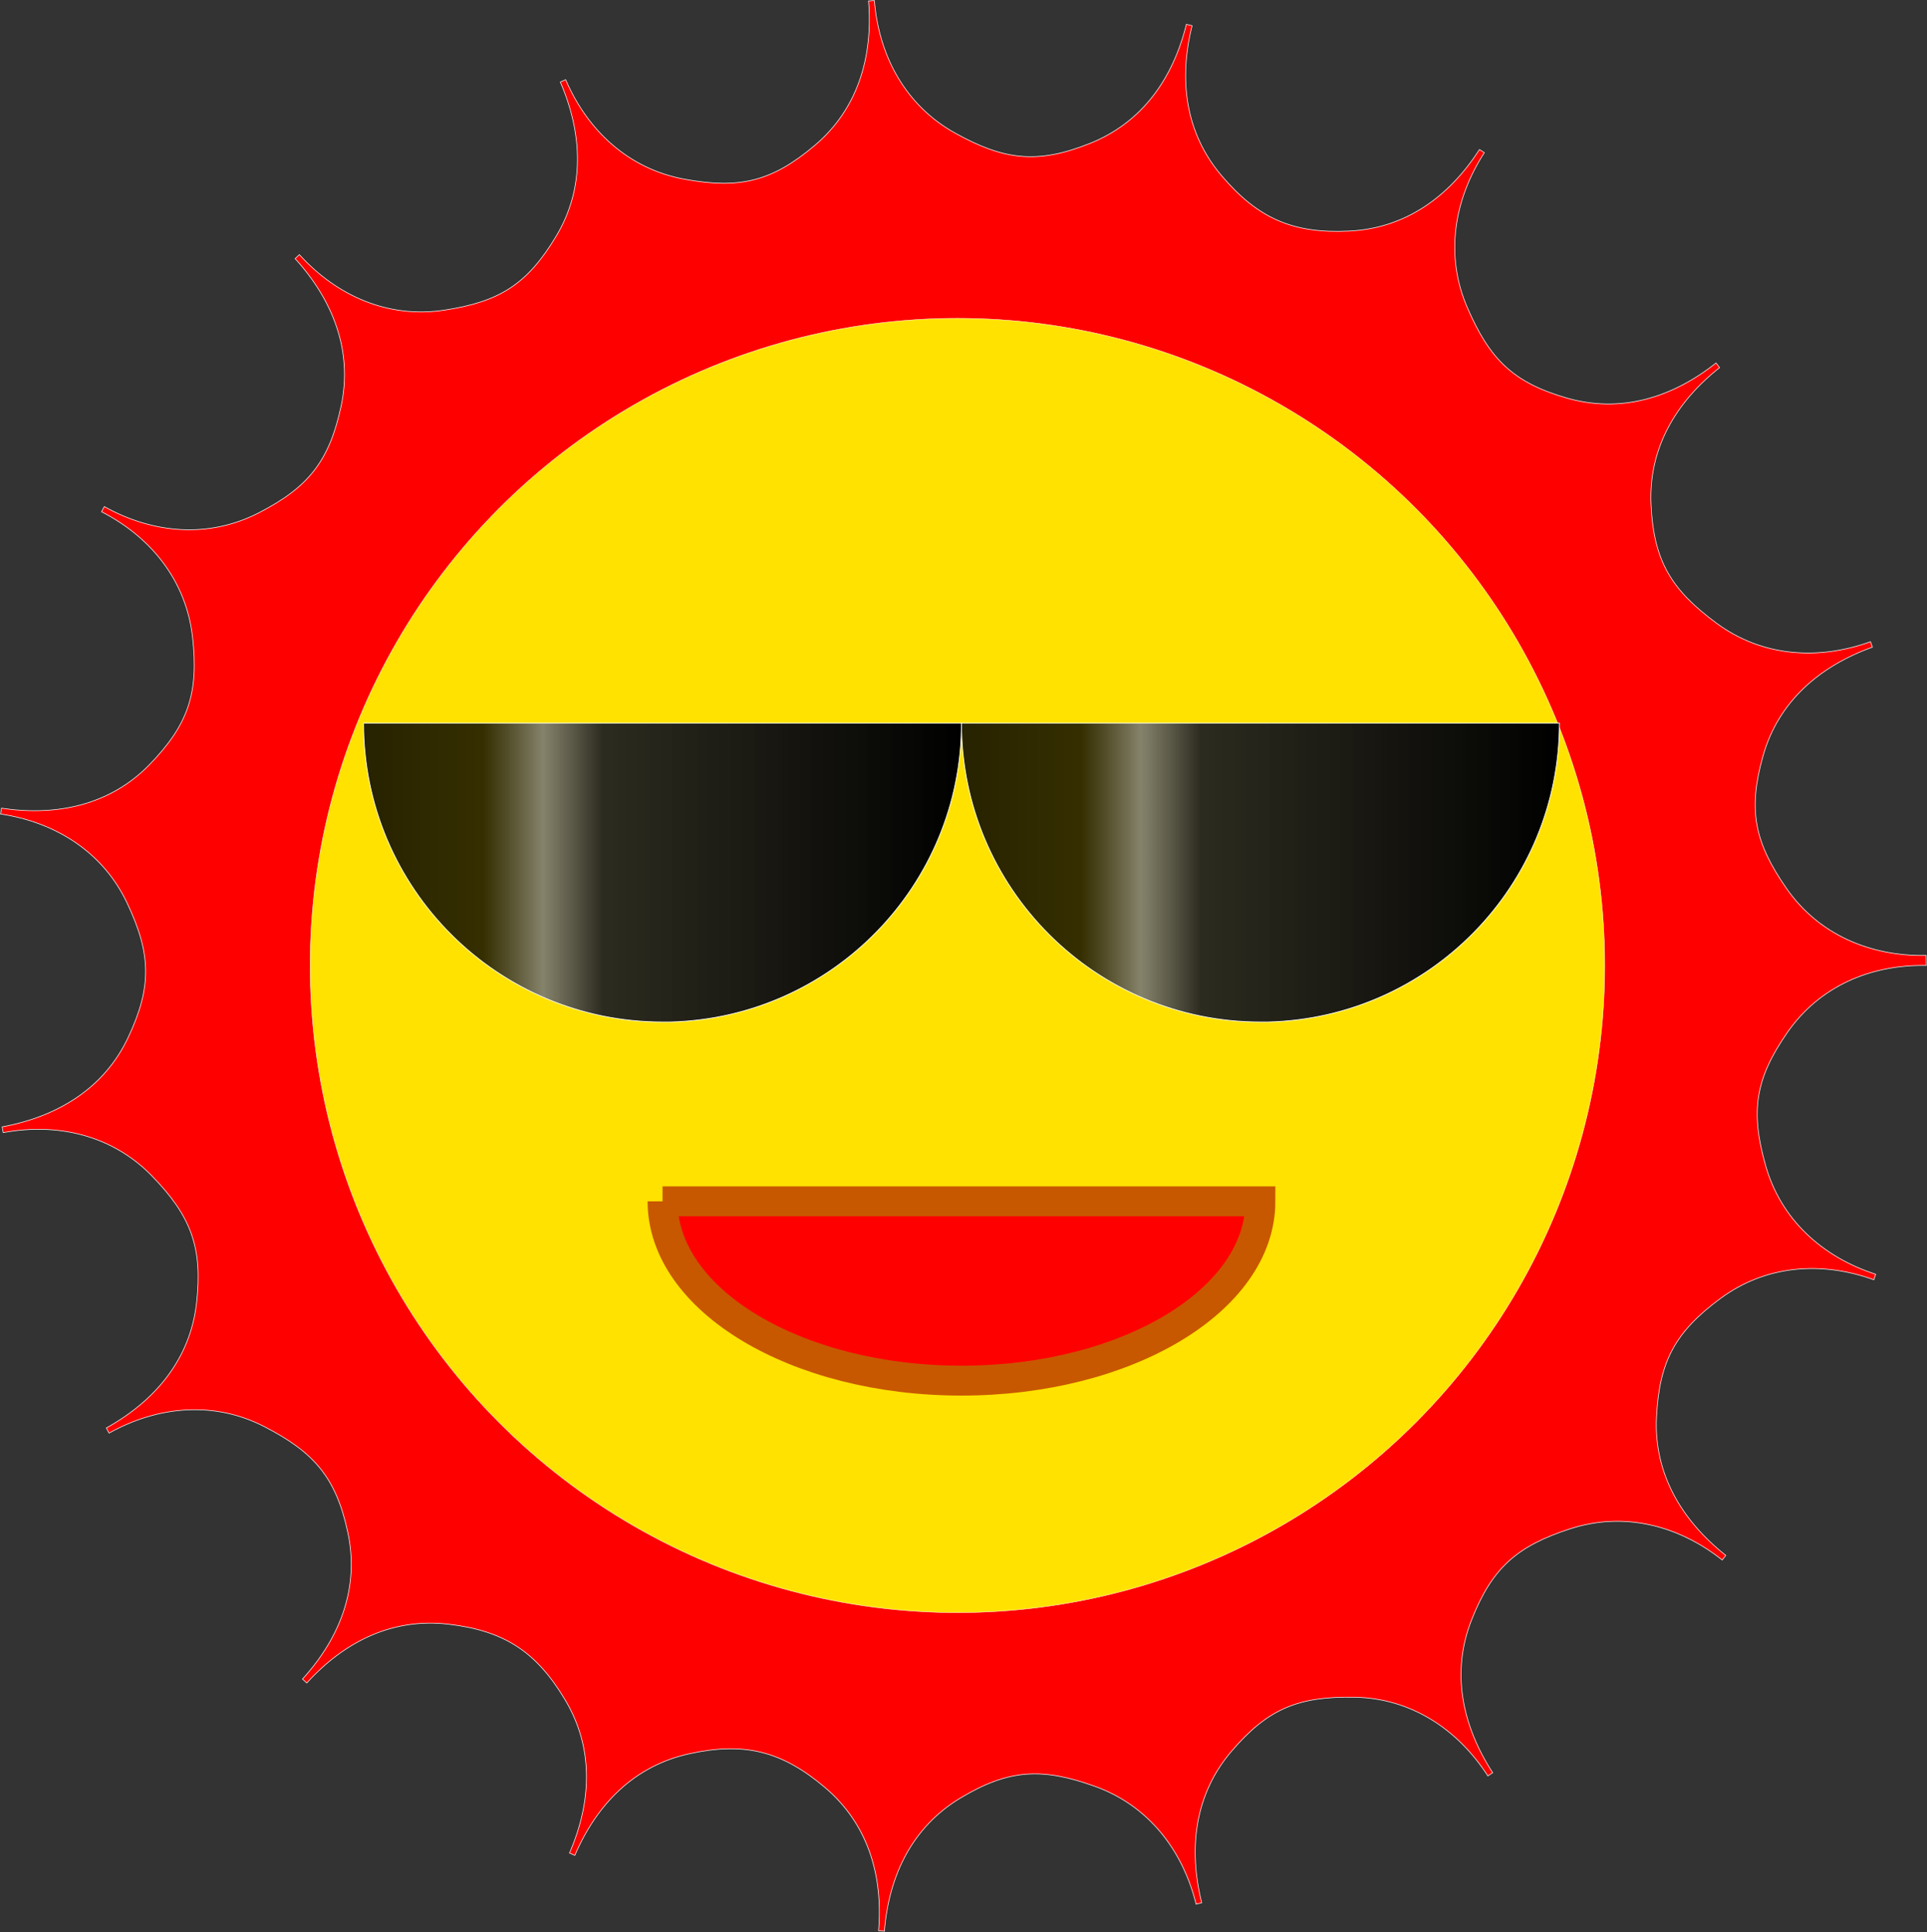 <?xml version="1.0" encoding="UTF-8" standalone="no"?>
<!-- Created with Inkscape (http://www.inkscape.org/) -->

<svg
   xmlns:dc="http://purl.org/dc/elements/1.1/"
   xmlns:cc="http://creativecommons.org/ns#"
   xmlns:rdf="http://www.w3.org/1999/02/22-rdf-syntax-ns#"
   xmlns:svg="http://www.w3.org/2000/svg"
   xmlns="http://www.w3.org/2000/svg"
   xmlns:xlink="http://www.w3.org/1999/xlink"
   xmlns:sodipodi="http://sodipodi.sourceforge.net/DTD/sodipodi-0.dtd"
   xmlns:inkscape="http://www.inkscape.org/namespaces/inkscape"
   width="223.674"
   height="224.306"
   id="svg2"
   version="1.1"
   inkscape:version="0.48.2 r9819"
   sodipodi:docname="sun.svg"
   inkscape:export-filename="/Users/jimyeh/Desktop/Sun.png"
   inkscape:export-xdpi="86.699997"
   inkscape:export-ydpi="86.699997">
  <rect width="100%" height="100%" fill="#333333" stroke="none"/>
  <sodipodi:namedview
     id="base"
     pagecolor="#a2f1fc"
     bordercolor="#666666"
     borderopacity="1.0"
     inkscape:pageopacity="0"
     inkscape:pageshadow="2"
     inkscape:zoom="0.58778251"
     inkscape:cx="189.67675"
     inkscape:cy="54.816525"
     inkscape:document-units="px"
     inkscape:current-layer="layer1"
     showgrid="true"
     inkscape:window-width="1074"
     inkscape:window-height="617"
     inkscape:window-x="0"
     inkscape:window-y="0"
     inkscape:window-maximized="0"
     fit-margin-top="0"
     fit-margin-left="0"
     fit-margin-right="0"
     fit-margin-bottom="0">
    <inkscape:grid
       type="xygrid"
       id="grid3874"
       empspacing="5"
       visible="true"
       enabled="true"
       snapvisiblegridlinesonly="true" />
  </sodipodi:namedview>
  <defs
     id="defs4">
    <linearGradient
       id="linearGradient3906">
      <stop
         id="stop3910"
         offset="0"
         style="stop-color:#000000;stop-opacity:0.846;" />
      <stop
         style="stop-color:#000000;stop-opacity:0.795;"
         offset="0.2"
         id="stop3916" />
      <stop
         id="stop3918"
         offset="0.3"
         style="stop-color:#787878;stop-opacity:0.898;" />
      <stop
         style="stop-color:#212121;stop-opacity:0.949;"
         offset="0.4"
         id="stop3920" />
      <stop
         id="stop3908"
         offset="1"
         style="stop-color:#000000;stop-opacity:1;" />
    </linearGradient>
    <linearGradient
       inkscape:collect="always"
       xlink:href="#linearGradient3906"
       id="linearGradient3943"
       gradientUnits="userSpaceOnUse"
       x1="159.875"
       y1="462.367"
       x2="360.125"
       y2="462.367" />
    <linearGradient
       inkscape:collect="always"
       xlink:href="#linearGradient3906"
       id="linearGradient3945"
       gradientUnits="userSpaceOnUse"
       gradientTransform="translate(200,0)"
       x1="159.875"
       y1="462.367"
       x2="360.125"
       y2="462.367" />
    <filter
       inkscape:collect="always"
       id="filter3977"
       x="-0.105"
       width="1.21"
       y="-0.14"
       height="1.28"
       color-interpolation-filters="sRGB">
      <feGaussianBlur
         inkscape:collect="always"
         stdDeviation="28"
         id="feGaussianBlur3979" />
    </filter>
    <linearGradient
       inkscape:collect="always"
       xlink:href="#linearGradient3906-9"
       id="linearGradient3943-1"
       gradientUnits="userSpaceOnUse"
       x1="159.875"
       y1="462.367"
       x2="360.125"
       y2="462.367" />
    <linearGradient
       id="linearGradient3906-9">
      <stop
         id="stop3910-8"
         offset="0"
         style="stop-color:#000000;stop-opacity:0.846;" />
      <stop
         style="stop-color:#000000;stop-opacity:0.795;"
         offset="0.2"
         id="stop3916-5" />
      <stop
         id="stop3918-5"
         offset="0.3"
         style="stop-color:#787878;stop-opacity:0.898;" />
      <stop
         style="stop-color:#212121;stop-opacity:0.949;"
         offset="0.4"
         id="stop3920-1" />
      <stop
         id="stop3908-1"
         offset="1"
         style="stop-color:#000000;stop-opacity:1;" />
    </linearGradient>
    <linearGradient
       inkscape:collect="always"
       xlink:href="#linearGradient3906-9"
       id="linearGradient3945-2"
       gradientUnits="userSpaceOnUse"
       gradientTransform="translate(200,0)"
       x1="159.875"
       y1="462.367"
       x2="360.125"
       y2="462.367" />
    <linearGradient
       id="linearGradient8654">
      <stop
         id="stop8656"
         offset="0"
         style="stop-color:#000000;stop-opacity:0.846;" />
      <stop
         style="stop-color:#000000;stop-opacity:0.795;"
         offset="0.2"
         id="stop8658" />
      <stop
         id="stop8660"
         offset="0.3"
         style="stop-color:#787878;stop-opacity:0.898;" />
      <stop
         style="stop-color:#212121;stop-opacity:0.949;"
         offset="0.4"
         id="stop8662" />
      <stop
         id="stop8664"
         offset="1"
         style="stop-color:#000000;stop-opacity:1;" />
    </linearGradient>
  </defs>
  <g
     id="layer1"
     inkscape:groupmode="layer"
     inkscape:label="Layer 1"
     transform="translate(-82.372,-631.226)">
    <g
       id="g3936"
       transform="matrix(0.347,0,0,0.347,69.055,572.086)">
      <path
         inkscape:connector-curvature="0"
         id="path2985"
         d="m 330.861,170.594 c -0.648,0.056 -1.3,0.1 -1.948,0.16 8.6e-4,0.011 -8.5e-4,0.021 0,0.032 1.522,18.722 -3.633,36.154 -17.978,48.281 -14.345,12.127 -25.178,14.707 -43.651,11.304 -18.473,-3.403 -32.253,-16.025 -39.691,-33.273 -0.594,0.263 -1.195,0.5 -1.788,0.766 7.447,17.245 8.287,35.46 -1.373,51.57 -9.66,16.11 -18.944,21.989 -37.52,24.779 -18.576,2.79 -35.735,-4.659 -48.377,-18.552 -0.01,-0.011 -0.022,-0.021 -0.032,-0.032 -0.474,0.439 -0.934,0.9 -1.405,1.341 12.649,13.887 19.318,30.902 15.391,49.271 -3.926,18.369 -10.821,27.173 -27.525,35.764 -16.705,8.591 -35.283,7.056 -51.698,-2.076 -0.31,0.575 -0.62,1.147 -0.926,1.724 16.706,8.588 28.307,23.199 30.431,41.863 2.124,18.664 -1.307,29.289 -14.401,42.757 -13.095,13.468 -30.92,17.358 -49.495,14.561 -0.107,0.648 -0.217,1.299 -0.319,1.948 0.011,0.002 0.021,-0.002 0.032,0 18.576,2.787 34.331,12.866 42.342,29.856 8.011,16.99 8.298,27.97 0.287,44.96 -8.011,16.99 -23.644,26.459 -42.118,29.856 0.108,0.637 0.24,1.28 0.351,1.916 0.01,-0.002 0.022,0.002 0.032,0 18.473,-3.406 36.623,1.03 49.718,14.497 13.095,13.468 17.037,23.934 14.912,42.597 -2.124,18.664 -13.756,32.611 -30.176,41.735 0.313,0.575 0.61,1.151 0.926,1.724 0.013,-0.007 0.019,-0.025 0.032,-0.032 16.415,-9.132 35.153,-10.762 51.857,-2.171 16.705,8.591 24.046,17.075 27.972,35.444 3.926,18.369 -2.519,35.161 -15.168,49.047 0.478,0.439 0.956,0.873 1.437,1.309 12.642,-13.893 28.697,-21.846 47.355,-19.67 18.658,2.176 29.361,9.116 39.021,25.226 9.66,16.11 8.98,34.038 1.533,51.283 -0.009,0.022 -0.022,0.042 -0.032,0.064 0.594,0.26 1.193,0.51 1.788,0.766 0.009,-0.022 0.022,-0.042 0.032,-0.064 7.439,-17.248 19.999,-29.936 38.35,-33.944 18.352,-4.008 30.871,-0.887 45.216,11.24 14.345,12.127 19.532,29.239 18.01,47.962 -8.5e-4,0.011 8.6e-4,0.021 0,0.032 0.653,0.053 1.295,0.11 1.948,0.16 8.5e-4,-0.011 -8.6e-4,-0.021 0,-0.032 1.513,-18.723 9.401,-34.922 25.514,-44.577 16.113,-9.655 27.318,-10.194 44.992,-3.832 17.674,6.362 29.232,21.14 33.752,39.372 0.002,0.01 -0.002,0.022 0,0.032 0.625,-0.159 1.259,-0.316 1.884,-0.479 -0.002,-0.01 0.002,-0.022 0,-0.032 -4.529,-18.23 -2.283,-36.282 9.899,-50.58 12.182,-14.299 22.379,-18.484 41.16,-18.169 18.781,0.314 34.453,10.531 44.641,26.312 0.008,0.012 0.024,0.02 0.032,0.032 0.538,-0.352 1.061,-0.731 1.597,-1.086 -10.196,-15.776 -13.957,-33.544 -7.089,-51.027 6.868,-17.483 15.209,-24.81 33.082,-30.591 17.872,-5.781 36.043,-1.216 50.772,10.442 0.004,-0.005 0.028,0.005 0.032,0 0.396,-0.509 0.789,-1.021 1.181,-1.533 -14.735,-11.65 -24.092,-27.38 -23.183,-46.142 0.909,-18.762 6.26,-28.618 21.362,-39.787 15.103,-11.169 33.674,-12.656 51.347,-6.291 0.211,-0.614 0.4,-1.237 0.607,-1.852 -17.873,-5.778 -31.699,-18.329 -36.818,-36.402 -5.119,-18.073 -3.463,-28.986 7.249,-44.417 10.711,-15.431 27.712,-22.798 46.493,-22.48 0,-1.117 -0.02,-2.237 -0.032,-3.353 -0.011,1.8e-4 -0.021,-1.7e-4 -0.032,0 -18.781,0.317 -36.005,-7.049 -46.716,-22.48 -10.711,-15.431 -12.91,-26.28 -7.791,-44.353 5.119,-18.073 18.886,-29.95 36.562,-36.307 -0.211,-0.607 -0.424,-1.215 -0.639,-1.82 -0.009,0.003 -0.023,-0.003 -0.032,0 -17.673,6.365 -36.403,4.942 -51.506,-6.227 -15.103,-11.169 -20.964,-20.77 -21.873,-39.532 -0.909,-18.762 8.192,-34.3 22.927,-45.95 -0.404,-0.515 -0.774,-1.052 -1.181,-1.565 -0.012,0.009 -0.02,0.023 -0.032,0.032 -14.729,11.658 -31.89,16.883 -49.942,11.687 -18.051,-5.196 -25.832,-13.12 -33.273,-30.367 -7.441,-17.247 -4.48,-35.89 5.716,-51.666 0.008,-0.012 0.024,-0.02 0.032,-0.032 -0.541,-0.35 -1.085,-0.706 -1.629,-1.054 -0.008,0.012 -0.024,0.02 -0.032,0.032 -10.188,15.781 -24.699,26.299 -43.459,27.238 -18.761,0.939 -30.511,-4.126 -42.693,-18.425 -12.182,-14.299 -14.492,-32.031 -9.963,-50.261 0.002,-0.01 -0.002,-0.022 0,-0.032 -0.638,-0.159 -1.277,-0.292 -1.916,-0.447 -0.002,0.01 0.002,0.022 0,0.032 -4.52,18.232 -14.889,32.918 -32.347,39.851 -17.458,6.933 -28.608,5.617 -45.024,-3.513 -16.416,-9.129 -25.47,-25.598 -26.983,-44.322 -8.6e-4,-0.011 8.6e-4,-0.021 0,-0.032 z"
         style="fill:#ff0000;fill-opacity:1;fill-rule:nonzero;stroke:#ffffff;stroke-width:0.204;stroke-miterlimit:4;stroke-opacity:1;stroke-dasharray:none" />
      <path
         inkscape:connector-curvature="0"
         d="m 575.176,493.454 c 0,77.359 -41.27,148.841 -108.265,187.52 -66.995,38.679 -149.535,38.679 -216.53,0 -66.995,-38.679 -108.265,-110.162 -108.265,-187.52 0,-77.359 41.27,-148.841 108.265,-187.52 66.995,-38.679 149.535,-38.679 216.53,0 66.994,38.679 108.265,110.162 108.265,187.52 0,0 0,0 0,0"
         id="path3871"
         style="fill:#ffff00;fill-opacity:0.884;fill-rule:nonzero;stroke:#ffffff;stroke-width:0.137;stroke-miterlimit:4;stroke-opacity:1;stroke-dasharray:none" />
      <path
         inkscape:connector-curvature="0"
         id="path3876"
         d="M 262.578,512.362 C 316.614,510.993 360,466.728 360,412.362 l -200,0 c 0,55.228 44.772,100 100,100 0.863,0 1.72,0.022 2.578,0 z"
         style="fill:url(#linearGradient3943-1);fill-opacity:1;fill-rule:nonzero;stroke:#ffffff;stroke-width:0.25;stroke-miterlimit:4;stroke-opacity:1;stroke-dasharray:none" />
      <path
         style="fill:url(#linearGradient3945-2);fill-opacity:1;fill-rule:nonzero;stroke:#ffffff;stroke-width:0.25;stroke-miterlimit:4;stroke-opacity:1;stroke-dasharray:none"
         d="M 462.578,512.362 C 516.614,510.993 560,466.728 560,412.362 l -200,0 c 0,55.228 44.772,100 100,100 0.863,0 1.72,0.022 2.578,0 z"
         id="path3922"
         inkscape:connector-curvature="0" />
      <path
         inkscape:connector-curvature="0"
         id="path3926"
         d="m 260,572.362 c 0,33.137 44.772,60 100,60 55.228,0 100,-26.863 100,-60 l -200,0 z"
         style="fill:#ff0000;stroke:#c85800;stroke-width:10;stroke-miterlimit:4;stroke-opacity:1;stroke-dasharray:none" />
    </g>
  </g>
</svg>
